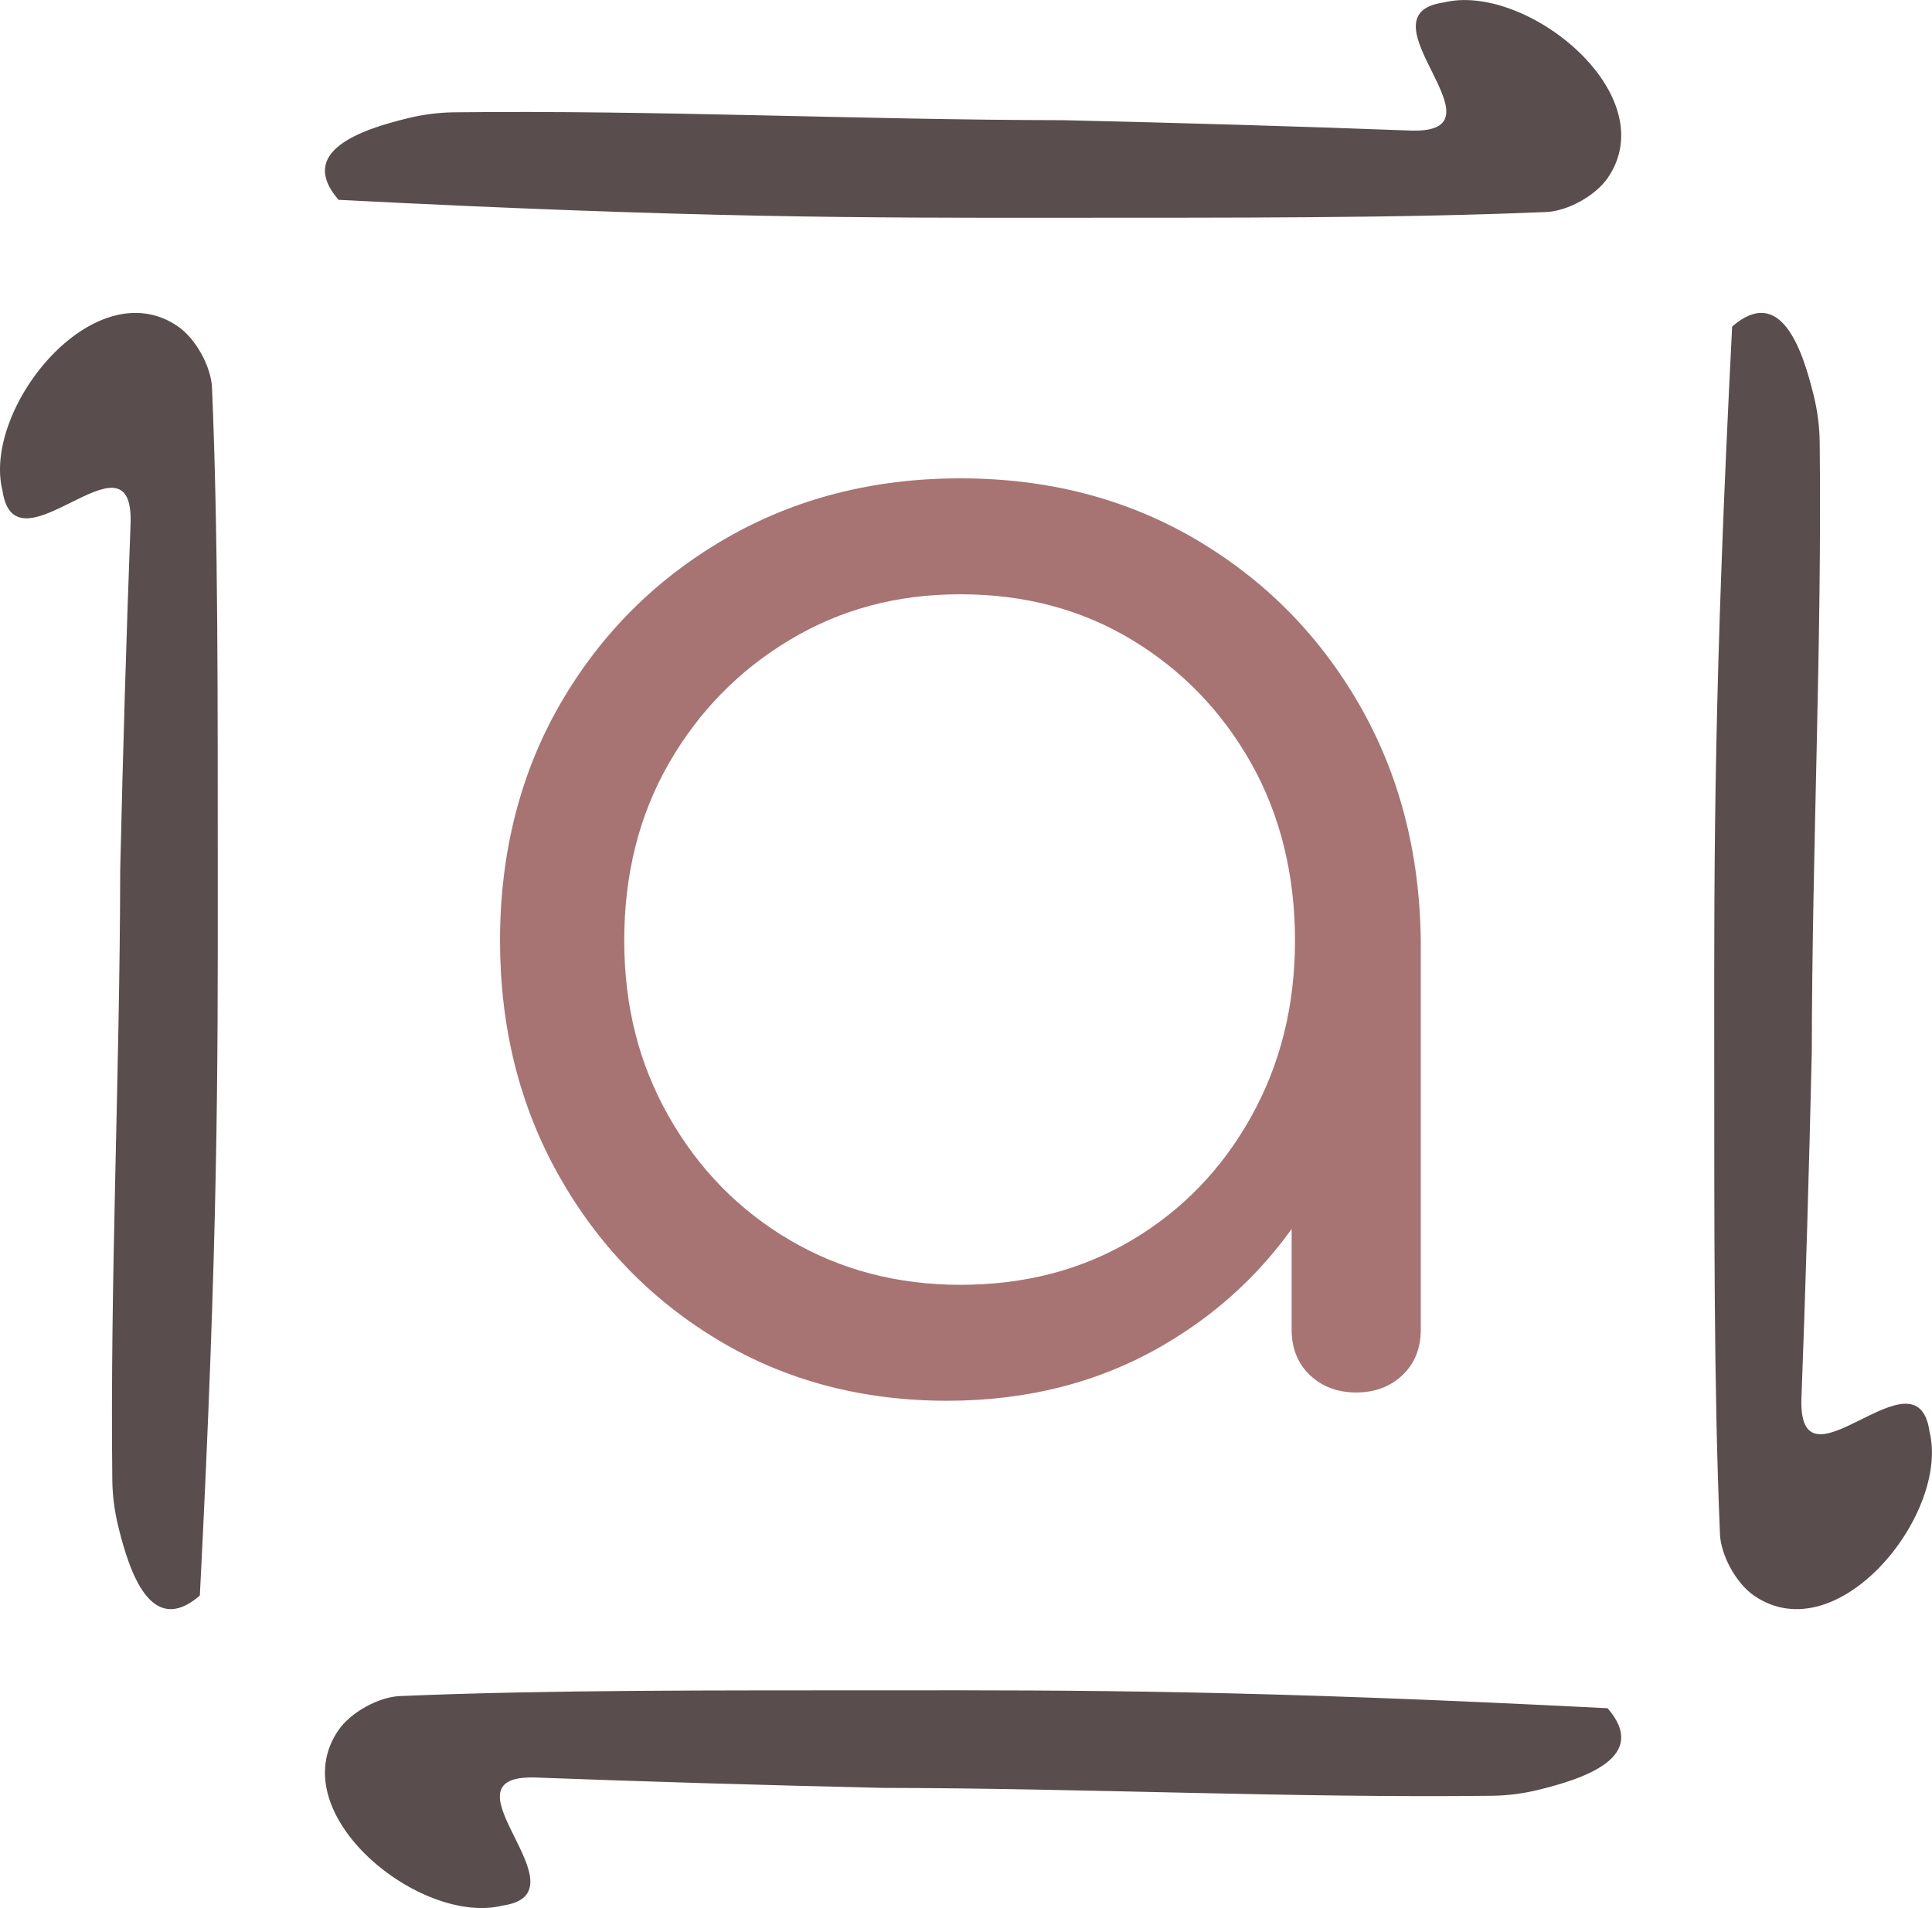<?xml version="1.0" encoding="UTF-8"?><svg id="Camada_2" xmlns="http://www.w3.org/2000/svg" viewBox="0 0 298.63 294.94"><defs><style>.cls-1{fill:#594d4d;}.cls-2{fill:#a87373;}</style></defs><g id="Camada_1-2"><g><path class="cls-1" d="M.39,75.87c1.97,13.32,20.11-10.35,19.8,4.83-.65,17.19-1.18,35.24-1.61,53.83-.05,31.52-1.58,63.23-1.22,94.27,.03,2.39,.34,4.75,.9,7.07,1.79,7.36,5.16,17.24,12.63,10.76,2.82-55.18,2.79-81.2,2.77-111.48-.02-26.1,.09-52.21-.89-75.22-.14-3.23-2.48-7.59-5.33-9.52C14.48,41.64-2.82,63.2,.39,75.87Z"/><path class="cls-1" d="M298.24,221.23c-1.97-13.32-20.11,10.35-19.8-4.83,.65-17.19,1.18-35.24,1.61-53.83,.05-31.52,1.58-63.23,1.22-94.27-.03-2.39-.34-4.75-.9-7.07-1.79-7.36-5.16-17.24-12.63-10.76-2.82,55.18-2.79,81.2-2.77,111.48,.02,26.1-.09,52.21,.89,75.22,.14,3.23,2.48,7.59,5.33,9.52,12.95,8.77,30.26-12.79,27.04-25.46Z"/><path class="cls-1" d="M223.09,.39c-13.32,1.97,10.35,20.11-4.83,19.8-17.19-.65-35.24-1.18-53.83-1.61-31.52-.05-63.23-1.58-94.27-1.22-2.39,.03-4.75,.34-7.07,.9-7.36,1.79-17.24,5.16-10.76,12.63,55.18,2.82,81.2,2.79,111.48,2.77,26.1-.02,52.21,.09,75.22-.89,3.23-.14,7.59-2.48,9.52-5.33,8.77-12.95-12.79-30.26-25.46-27.04Z"/><path class="cls-1" d="M77.73,294.55c13.32-1.97-10.35-20.11,4.83-19.8,17.19,.65,35.24,1.18,53.83,1.61,31.52,.05,63.23,1.58,94.27,1.22,2.39-.03,4.75-.34,7.07-.9,7.36-1.79,17.24-5.16,10.76-12.63-55.18-2.82-81.2-2.79-111.48-2.77-26.1,.02-52.21-.09-75.22,.89-3.23,.14-7.59,2.48-9.52,5.33-8.77,12.95,12.79,30.26,25.46,27.04Z"/><path class="cls-2" d="M146.41,216.52c-13.14,0-24.92-3.11-35.33-9.34-10.41-6.23-18.65-14.72-24.7-25.47-6.06-10.75-9.09-22.87-9.09-36.35s3.11-25.86,9.34-36.61c6.23-10.75,14.72-19.24,25.47-25.47,10.75-6.23,22.87-9.34,36.35-9.34s25.56,3.12,36.22,9.34c10.66,6.23,19.11,14.72,25.34,25.47,6.23,10.75,9.43,22.95,9.6,36.61l-7.94,6.14c0,12.29-2.86,23.34-8.58,33.15-5.72,9.82-13.48,17.58-23.3,23.29-9.82,5.72-20.95,8.58-33.41,8.58Zm2.05-17.92c9.9,0,18.73-2.3,26.5-6.91,7.76-4.61,13.91-10.96,18.43-19.07,4.52-8.1,6.78-17.19,6.78-27.26s-2.26-19.37-6.78-27.39c-4.52-8.02-10.67-14.38-18.43-19.07-7.77-4.69-16.6-7.04-26.5-7.04s-18.52,2.35-26.37,7.04c-7.85,4.7-14.08,11.05-18.69,19.07-4.61,8.02-6.91,17.15-6.91,27.39s2.3,19.16,6.91,27.26c4.61,8.11,10.84,14.46,18.69,19.07,7.85,4.61,16.64,6.91,26.37,6.91Zm61.18,16.64c-2.9,0-5.29-.9-7.17-2.69-1.88-1.79-2.82-4.14-2.82-7.04v-43.78l4.86-20.22,15.1,3.84v60.16c0,2.9-.94,5.25-2.82,7.04-1.88,1.79-4.27,2.69-7.17,2.69Z"/></g></g></svg>